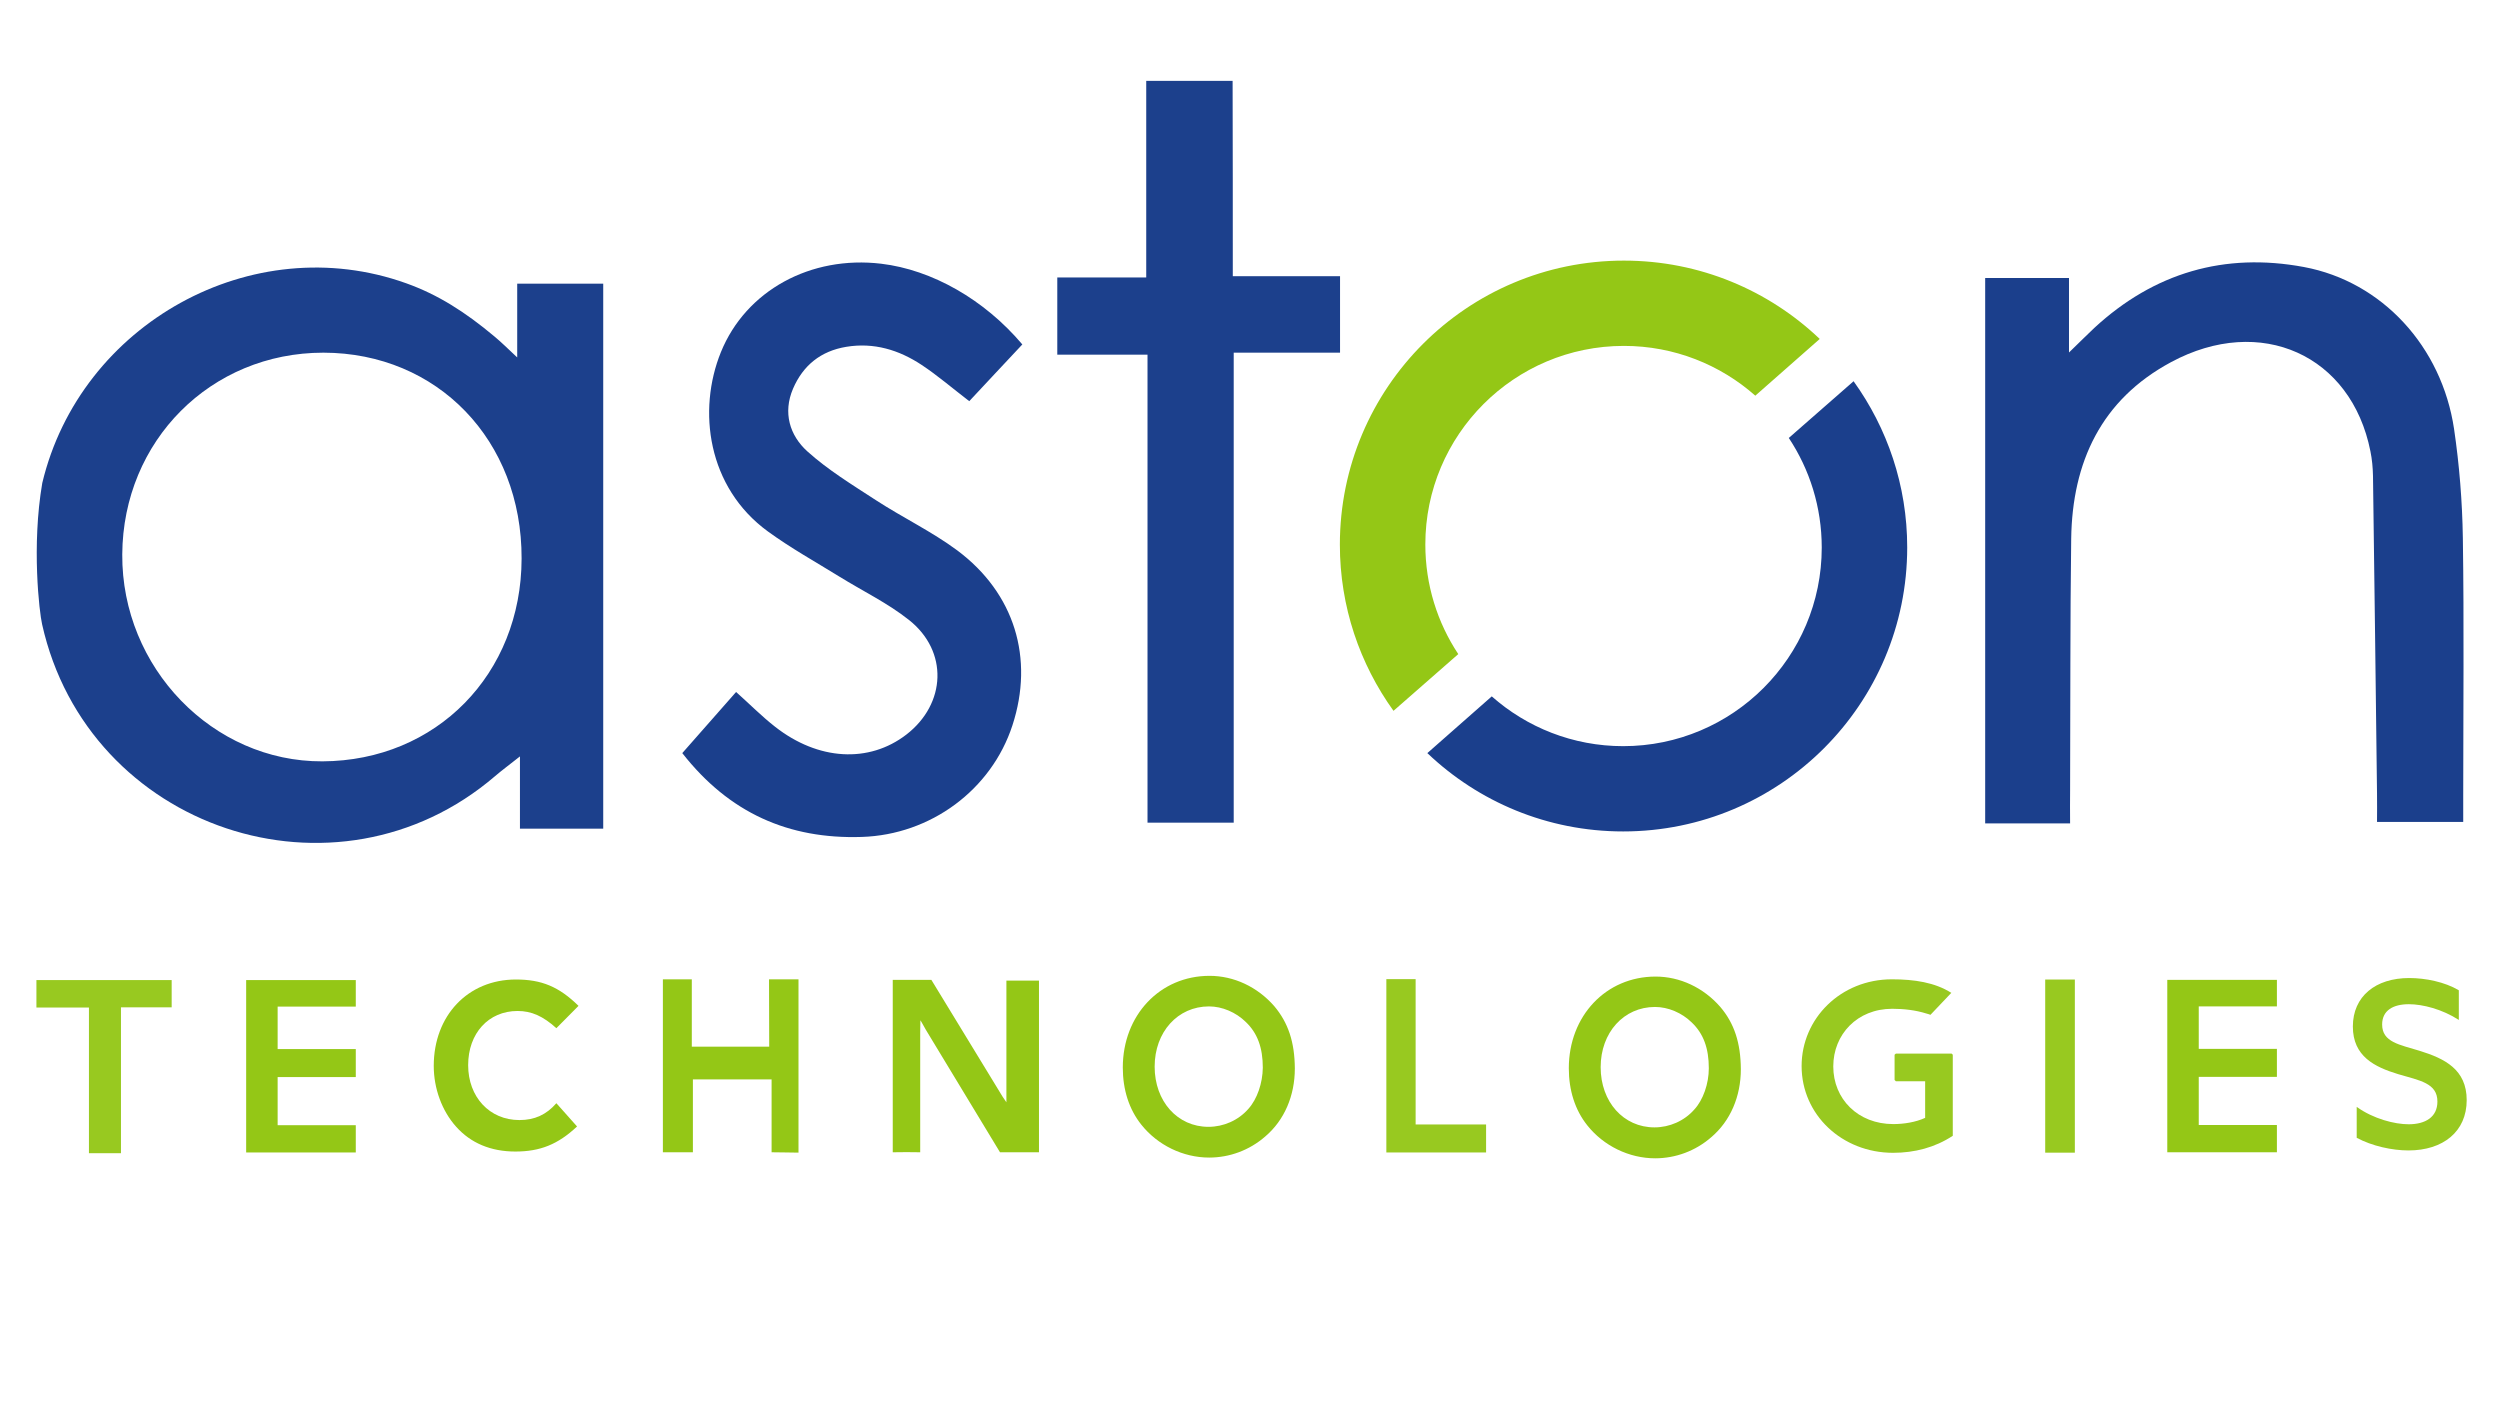<?xml version="1.0" encoding="utf-8"?>
<!-- Generator: Adobe Illustrator 22.1.0, SVG Export Plug-In . SVG Version: 6.00 Build 0)  -->
<svg version="1.1" id="Aston_Logo_AI" xmlns="http://www.w3.org/2000/svg" xmlns:xlink="http://www.w3.org/1999/xlink" x="0px"
	 y="0px" viewBox="0 0 1366 768" style="enable-background:new 0 0 1366 768;" xml:space="preserve">
<style type="text/css">
	.st0{fill:#1B3F8C;}
	.st1{fill:#94C716;}
	.st2{fill:#98C920;}
	.st3{fill:#1C408C;}
</style>
<g>
	<path class="st0" d="M977.4,239.3c11.4,17.2,18,37.8,18,59.9c0,59.9-48.6,108.5-108.5,108.5c-27.5,0-52.7-10.3-71.8-27.2l-35.2,31
		c27.8,26.5,65.5,42.8,107,42.8c85.7,0,155.2-69.5,155.2-155.2c0-33.9-10.9-65.2-29.3-90.8L977.4,239.3z"/>
	<path class="st1" d="M796.8,357.4c-11.4-17.2-18-37.8-18-59.9c0-59.9,48.6-108.5,108.5-108.5c27.5,0,52.7,10.3,71.8,27.2l35.2-31
		c-27.8-26.5-65.5-42.8-107-42.8c-85.7,0-155.2,69.5-155.2,155.2c0,33.9,10.9,65.2,29.3,90.8L796.8,357.4z"/>
	<path class="st1" d="M939.9,550.1c-9.2-10.5-22-16.5-35.3-16.5c-27.1,0-47.4,21.5-47.4,50.1c0,12.1,3.4,22.8,10.1,31.2
		c8.9,11.2,22.8,18,37.1,18c11.1,0,22-4,30.6-11.5c10.5-8.9,16.2-22.3,16.2-37.2C951.1,569.8,947.6,559.1,939.9,550.1z M925.8,606.2
		c-5.5,6.3-13.6,9.8-21.8,9.8c-16.9,0-29.4-13.9-29.4-32.9c0-18.9,12.6-32.9,29.7-32.9c7.2,0,14.7,3.2,20.1,8.5
		c6.4,6.1,9.3,14.1,9.3,25C933.7,592.1,930.6,601,925.8,606.2z"/>
	<path class="st1" d="M696.2,549.7c-9.2-10.5-22-16.5-35.3-16.5c-27.1,0-47.4,21.5-47.4,50.1c0,12.1,3.4,22.8,10.1,31.2
		c8.9,11.2,22.8,18,37.1,18c11.1,0,22-4,30.6-11.5c10.5-8.9,16.2-22.3,16.2-37.2C707.4,569.4,703.9,558.8,696.2,549.7z M682.1,605.9
		c-5.5,6.3-13.6,9.8-21.8,9.8c-16.9,0-29.4-13.9-29.4-32.9c0-18.9,12.6-32.9,29.7-32.9c7.2,0,14.7,3.2,20.1,8.5
		c6.4,6.1,9.3,14.1,9.3,25C689.9,591.8,686.9,600.6,682.1,605.9z"/>
	<g>
		<path class="st2" d="M1287.7,604.8c9.2,6.6,20.8,9.5,28.4,9.5c9.1,0,15.7-3.9,15.7-12.4c0-10.1-9.6-11.5-21.5-15
			c-12.8-3.9-24.7-9.7-24.7-26c0-16.5,12.4-26.5,30.8-26.5c8.8,0,19.4,2.1,27.1,6.7v16.2c-9.1-5.9-19.8-8.6-27.3-8.6
			c-8.6,0-14.6,3.4-14.6,11.1c0,9.7,9.6,11,20.6,14.4c13.5,4.2,25.6,10.1,25.6,26.9c0,17.2-12.9,27.5-31.8,27.5
			c-9,0-19.9-2.4-28.3-6.9V604.8z"/>
	</g>
	<path class="st3" d="M23.1,263.9c20.8-87,114.7-139.3,198.9-109.1c17.3,6.2,32.1,15.6,48.1,29c3.6,3,7.1,6.4,12.5,11.5
		c0-14.8,0-27,0-40.3c16.2,0,31.3,0,47,0c0,99.2,0,198.2,0,297.8c-15.2,0-29.5,0-45.5,0c0-12,0-24.1,0-39.5
		c-6.2,4.9-10,7.7-13.5,10.7C183.7,498.6,48,453.2,23,341.1C21.5,334.6,17.2,298.3,23.1,263.9z M176.7,192.7
		c-61.5,0-109.5,48.1-109.9,110.2c-0.4,61.9,49.5,113.4,109.4,113.1c62.2-0.3,108.7-47.7,108.8-110.8
		C285.2,240.6,239.1,192.8,176.7,192.7z"/>
	<path class="st0" d="M1131.1,449.9c-16.6,0-31,0-46.4,0c0-99.3,0-198.3,0-298c14.8,0,29.6,0,45.8,0c0,12.2,0,24.4,0,40.7
		c6.4-6.2,10-9.8,13.8-13.4c32.7-30.2,71.2-41.4,114.6-33.3c42.7,8,75.3,43.5,82,88.5c2.9,19.7,4.5,39.7,4.8,59.5
		c0.7,46.9,0.2,93.8,0.2,140.8c0,4.4,0,8.9,0,14.4c-15.7,0-30.3,0-47.1,0c0-5,0.1-10.3,0-15.5c-0.7-57.9-1.4-115.7-2.2-173.6
		c-0.1-4.5-0.5-9-1.4-13.4c-10.4-52.6-60-75.1-109-48.7c-38.1,20.5-53.9,54.6-54.5,96.4c-0.6,45.9-0.4,91.8-0.6,137.8
		C1131,437.6,1131.1,443,1131.1,449.9z"/>
	<path class="st0" d="M372.8,411.5c10.4-11.8,19.6-22.3,29.4-33.4c7.4,6.6,14,13.3,21.3,19c23.6,18.5,51.3,20,71.7,4.3
		c21.8-16.8,23.1-45.6,1.4-62.7c-11.6-9.2-25.3-15.8-37.9-23.6c-13.1-8.1-26.6-15.6-39.1-24.7c-33.1-24.1-38.6-66.2-25.7-98
		c13.7-33.7,49.1-52.9,87.6-48.3c27.7,3.3,56.3,19.5,77.1,44.1c-4.9,5.2-9.9,10.5-14.8,15.8c-4.7,5.1-9.5,10.1-14.2,15.2
		c-9.5-7.3-17.4-14.1-26-19.8c-12.4-8.2-26.1-12.4-41.2-9.9c-13.9,2.3-23.6,10.1-29.1,22.9c-5.6,13.1-1.8,25.5,7.8,34.2
		c11.3,10.2,24.6,18.3,37.5,26.7c14.6,9.5,30.5,17.1,44.4,27.4c31.5,23.5,42.1,59.1,30.2,95.6c-11.5,35.3-44.7,59.8-82.3,61
		C430.9,458.6,398.4,444.2,372.8,411.5z"/>
	<path class="st3" d="M673.6,150.9c20.2,0,39,0,58.6,0c0,14.3,0,27.4,0,41.8c-18.8,0-37.6,0-58.1,0c0,86.1,0,171,0,256.8
		c-16.4,0-31.1,0-47.1,0c0-85,0-169.7,0-255.7c-16.9,0-32.6,0-49.3,0c0-14.5,0-27.7,0-42.2c15.6,0,31.3,0,48.6,0
		c0-36.5,0-71.6,0-107.4c16.3,0,31,0,47.2,0C673.6,79.6,673.6,114.7,673.6,150.9z"/>
	<path class="st1" d="M502.8,564c0,21.4,0,42.6,0,65.6c-5.8-0.1-9.1-0.1-15,0c0-32.2,0-62.4,0-94.2c6.9,0,13.2,0,21.1,0
		c12.6,20.7,25.7,42.2,38.9,63.8c0.7,1.1,2.1,3.1,2.1,3.1c0-2.1,0-1.2,0-3.2c0-20.8,0-41.5,0-63.3c6.8,0,11.9,0,17.8,0
		c0,31.2,0,62,0,93.8c-6.9,0-13.4,0-21.3,0c-13.2-21.8-26.8-44.2-40.5-66.9c-0.6-0.9-3-5.6-3-5.1C502.9,559.3,502.8,561.8,502.8,564
		z"/>
	<path class="st1" d="M362.2,535.1c5.4,0,9.8,0,15.8,0c0,12.1,0,23.8,0,36.8c14.6,0,27.7,0,42.3,0c0-11.6-0.1-24-0.1-36.8
		c6,0,10.7,0,16.1,0c0,31,0,62.4,0,94.7c-4.3,0-8.9-0.2-14.7-0.2c0-13.9,0-25.8,0-39.8c-14.7,0-28.2,0-43,0c0,13.2,0,26,0,39.8
		c-5.8,0-10.6,0-16.4,0C362.2,597.6,362.2,567.6,362.2,535.1z"/>
	<path class="st1" d="M151.7,550c0,8.5,0,15.3,0,23.2c13.2,0,28.7,0,42.7,0c0,5.6,0,9.4,0,15.3c-14.3,0-29.1,0-42.7,0
		c0,9.4,0,17.2,0,26.3c15,0,27.5,0,42.7,0c0,5.7,0,9.6,0,14.9c-21,0-38.7,0-59.9,0c0-31.2,0-62.3,0-94.2c19.5,0,39.5,0,59.9,0
		c0,4.4,0,8.4,0,14.5C179.8,550,166.1,550,151.7,550z"/>
	<path class="st2" d="M66.1,630.1c-6.8,0-11.2,0-17.5,0c0-26.3,0-52.3,0-79.6c-10.2,0-19.5,0-28.7,0c0-5.5,0-9.7,0-15
		c24.9,0,49,0,73.9,0c0,4.5,0,9.7,0,14.9c-9.5,0-17.8,0-27.7,0C66.1,576.8,66.1,603,66.1,630.1z"/>
	<path class="st2" d="M757.5,535c5.6,0,10,0,16,0c0,26.1,0,51.8,0,79.4c13.5,0,25.6,0,38.5,0c0,6.1,0,10.3,0,15.3
		c-18.2,0-35.9,0-54.5,0C757.5,598.5,757.5,567.4,757.5,535z"/>
	<path class="st2" d="M1117.5,535.2c5.9,0,10.7,0,16.2,0c0,31.6,0,62.7,0,94.6c-5.4,0-10.5,0-16.2,0
		C1117.5,598.2,1117.5,567.6,1117.5,535.2z"/>
	<g>
		<path class="st1" d="M315.3,615.5c-10.4,9.8-20.2,13.7-33.7,13.7c-13.4,0-24.4-4.6-32.4-13.6c-7.7-8.6-12.2-20.8-12.2-33.2
			c0-27.5,18.7-47.2,44.9-47.2c14,0,23.5,3.9,34.2,14.4l-12.1,12.2c-7.3-6.6-13.6-9.4-21.2-9.4c-15.9,0-27,12.2-27,29.6
			c0,17.4,11.7,30,28,30c8.3,0,14.7-2.9,20.2-9.2L315.3,615.5z"/>
	</g>
	<g>
		<path class="st2" d="M1054.8,554.5c-0.7-0.3-1.5-0.5-2.2-0.7c-6-1.9-12.5-2.6-18.7-2.6c-19.1,0-32.2,14-32.2,31.5
			c0,17.8,13.5,31.5,32.8,31.5c5.7,0,12.2-1,17.4-3.4v-20h-16l-0.7-0.7v-13.8l0.7-0.6h30.5l0.6,0.6v44.3c-9.7,6.4-20.9,9.3-32.6,9.3
			c-27.9,0-50-20.8-50-47.4c0-26,21.4-47.4,49.3-47.4c12.3,0,23.5,1.7,32.5,7.4L1054.8,554.5z"/>
	</g>
	<path class="st1" d="M1201.4,549.9c0,8.5,0,15.3,0,23.2c13.2,0,28.7,0,42.7,0c0,5.6,0,9.4,0,15.3c-14.3,0-29.1,0-42.7,0
		c0,9.4,0,17.2,0,26.3c15,0,27.5,0,42.7,0c0,5.7,0,9.6,0,14.9c-21,0-38.7,0-59.9,0c0-31.2,0-62.3,0-94.2c19.5,0,39.5,0,59.9,0
		c0,4.4,0,8.4,0,14.5C1229.5,549.9,1215.8,549.9,1201.4,549.9z"/>
</g>
</svg>
